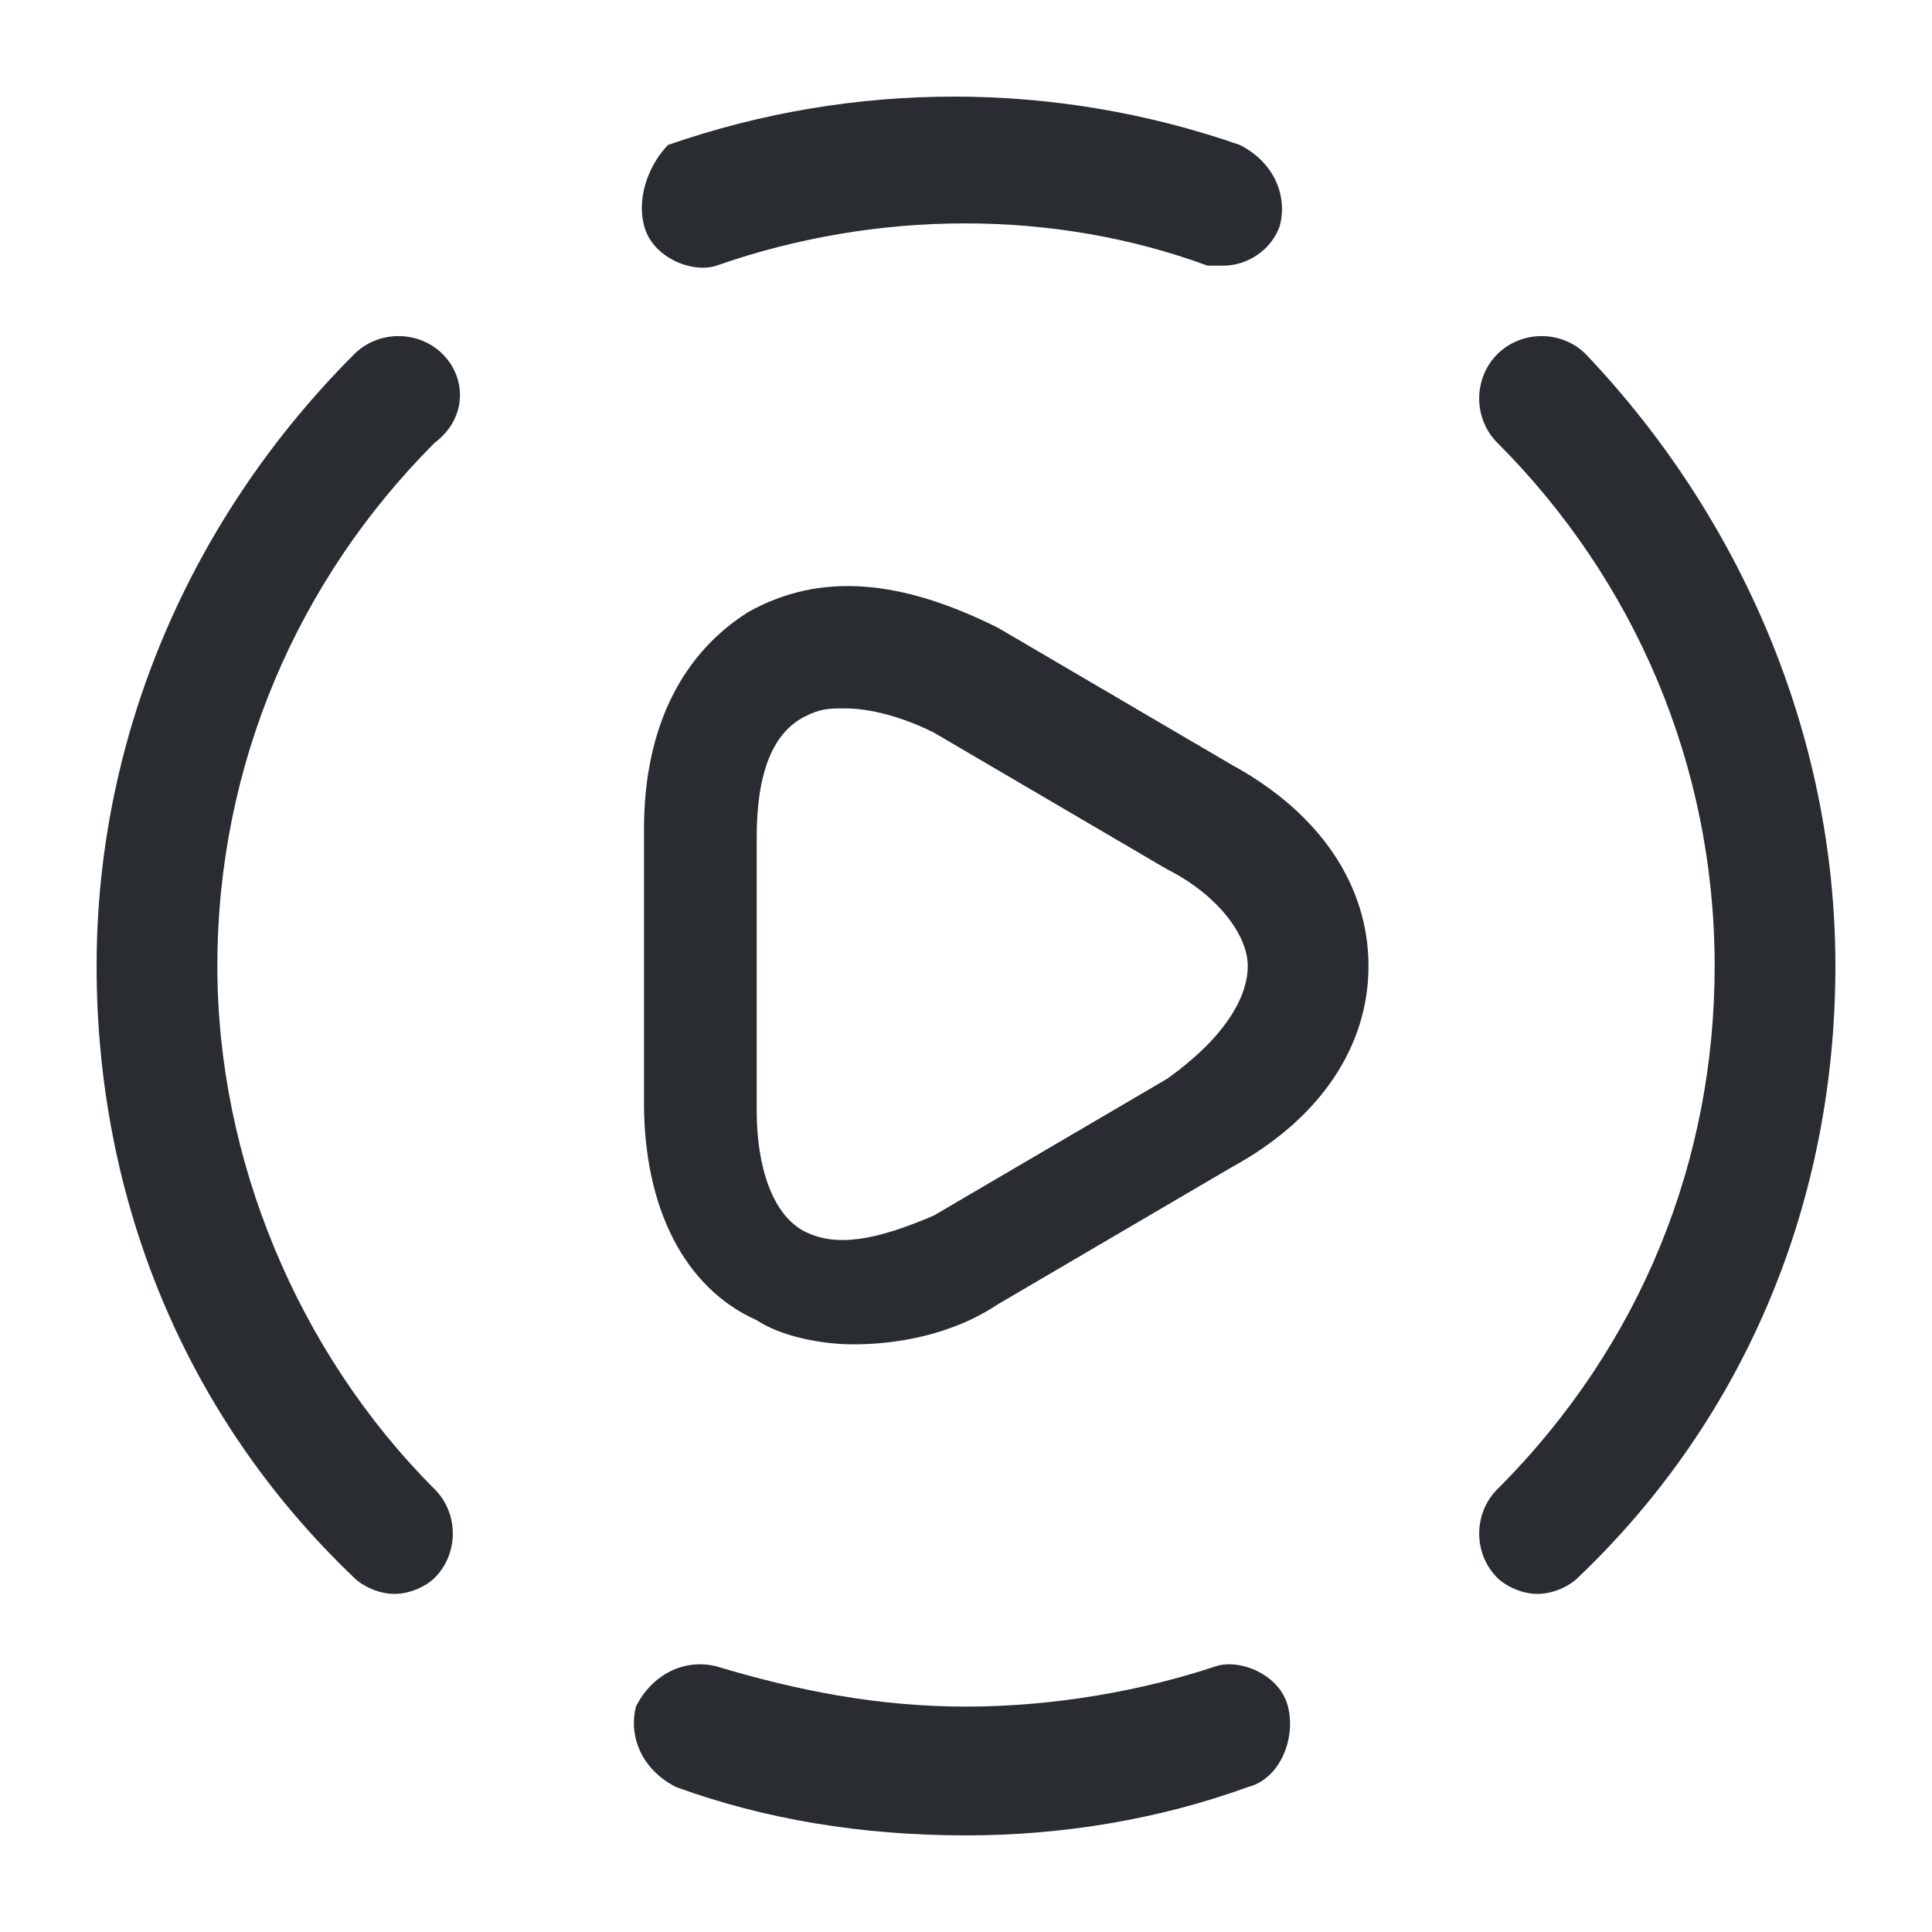 <?xml version="1.0" encoding="utf-8"?>
<!-- Generator: Adobe Illustrator 25.3.1, SVG Export Plug-In . SVG Version: 6.00 Build 0)  -->
<svg version="1.1" id="Layer_1" xmlns="http://www.w3.org/2000/svg" xmlns:xlink="http://www.w3.org/1999/xlink" x="0px" y="0px"
	 viewBox="0 0 24 24" style="enable-background:new 0 0 24 24;" xml:space="preserve">
<style type="text/css">
	.st0{fill:#292D32;}
</style>
<path class="st0" d="M22.8,12c0,2.9-1.1,5.6-3.2,7.6c-0.1,0.1-0.3,0.2-0.5,0.2s-0.4-0.1-0.5-0.2c-0.3-0.3-0.3-0.8,0-1.1
	c1.8-1.8,2.7-4.1,2.7-6.5c0-2.5-1-4.8-2.7-6.5c-0.3-0.3-0.3-0.8,0-1.1c0.3-0.3,0.8-0.3,1.1,0C21.6,6.4,22.8,9.1,22.8,12z M5.5,4.4
	c-0.3-0.3-0.8-0.3-1.1,0c-2,2-3.2,4.7-3.2,7.6c0,2.9,1.1,5.6,3.2,7.6c0.1,0.1,0.3,0.2,0.5,0.2c0.2,0,0.4-0.1,0.5-0.2
	c0.3-0.3,0.3-0.8,0-1.1c-1.7-1.7-2.7-4.1-2.7-6.5c0-2.5,1-4.8,2.7-6.5C5.8,5.2,5.8,4.7,5.5,4.4z M15.1,20.7c-0.9,0.3-2,0.5-3.1,0.5
	c-1.1,0-2.1-0.2-3.1-0.5c-0.4-0.1-0.8,0.1-1,0.5c-0.1,0.4,0.1,0.8,0.5,1c1.1,0.4,2.3,0.6,3.6,0.6c1.2,0,2.4-0.2,3.5-0.6
	c0.4-0.1,0.6-0.6,0.5-1S15.4,20.6,15.1,20.7z M8.9,3.3c2-0.7,4.2-0.7,6.1,0c0.1,0,0.2,0,0.2,0c0.3,0,0.6-0.2,0.7-0.5
	c0.1-0.4-0.1-0.8-0.5-1c-2.3-0.8-4.8-0.8-7.1,0C8.1,2,7.9,2.4,8,2.8C8.1,3.2,8.6,3.4,8.9,3.3z M17,12c0,1-0.6,1.9-1.7,2.5l-2.9,1.7
	c-0.6,0.4-1.3,0.5-1.8,0.5c-0.4,0-0.9-0.1-1.2-0.3C8.5,16,8,15,8,13.7v-3.4C8,9,8.5,8.1,9.3,7.6c0.9-0.5,1.9-0.4,3.1,0.2l2.9,1.7
	C16.4,10.1,17,11,17,12z M15.5,12c0-0.4-0.4-0.9-1-1.2l-2.9-1.7c-0.4-0.2-0.8-0.3-1.1-0.3c-0.2,0-0.3,0-0.5,0.1
	c-0.4,0.2-0.6,0.7-0.6,1.5v3.4c0,0.7,0.2,1.3,0.6,1.5c0.4,0.2,0.9,0.1,1.6-0.2l2.9-1.7C15.2,12.9,15.5,12.4,15.5,12z"/>
</svg>
